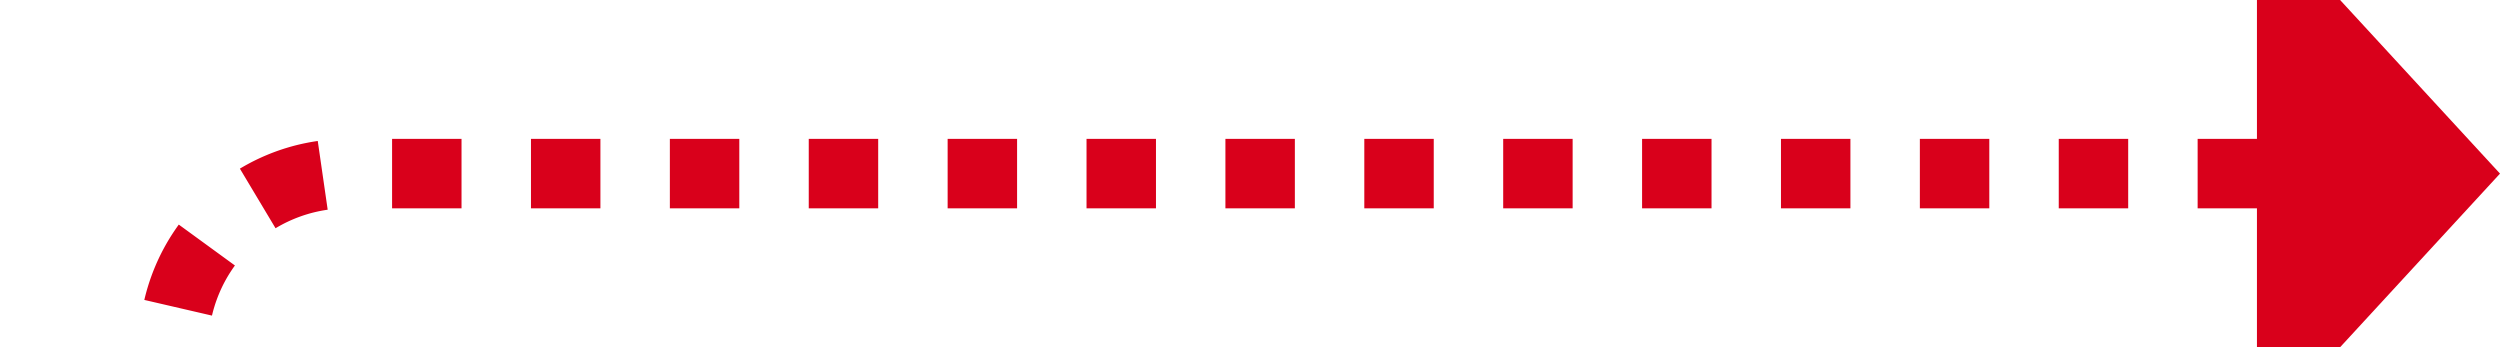 ﻿<?xml version="1.0" encoding="utf-8"?>
<svg version="1.1" xmlns:xlink="http://www.w3.org/1999/xlink" width="72px" height="10px" preserveAspectRatio="xMinYMid meet" viewBox="630 124  72 8" xmlns="http://www.w3.org/2000/svg">
  <path d="M 568 187  L 630 187  A 5 5 0 0 0 635 182 L 635 133  A 5 5 0 0 1 640 128 L 696 128  " stroke-width="2" stroke-dasharray="2,2" stroke="#d9001b" fill="none" />
  <path d="M 695 135.6  L 702 128  L 695 120.4  L 695 135.6  Z " fill-rule="nonzero" fill="#d9001b" stroke="none" />
</svg>